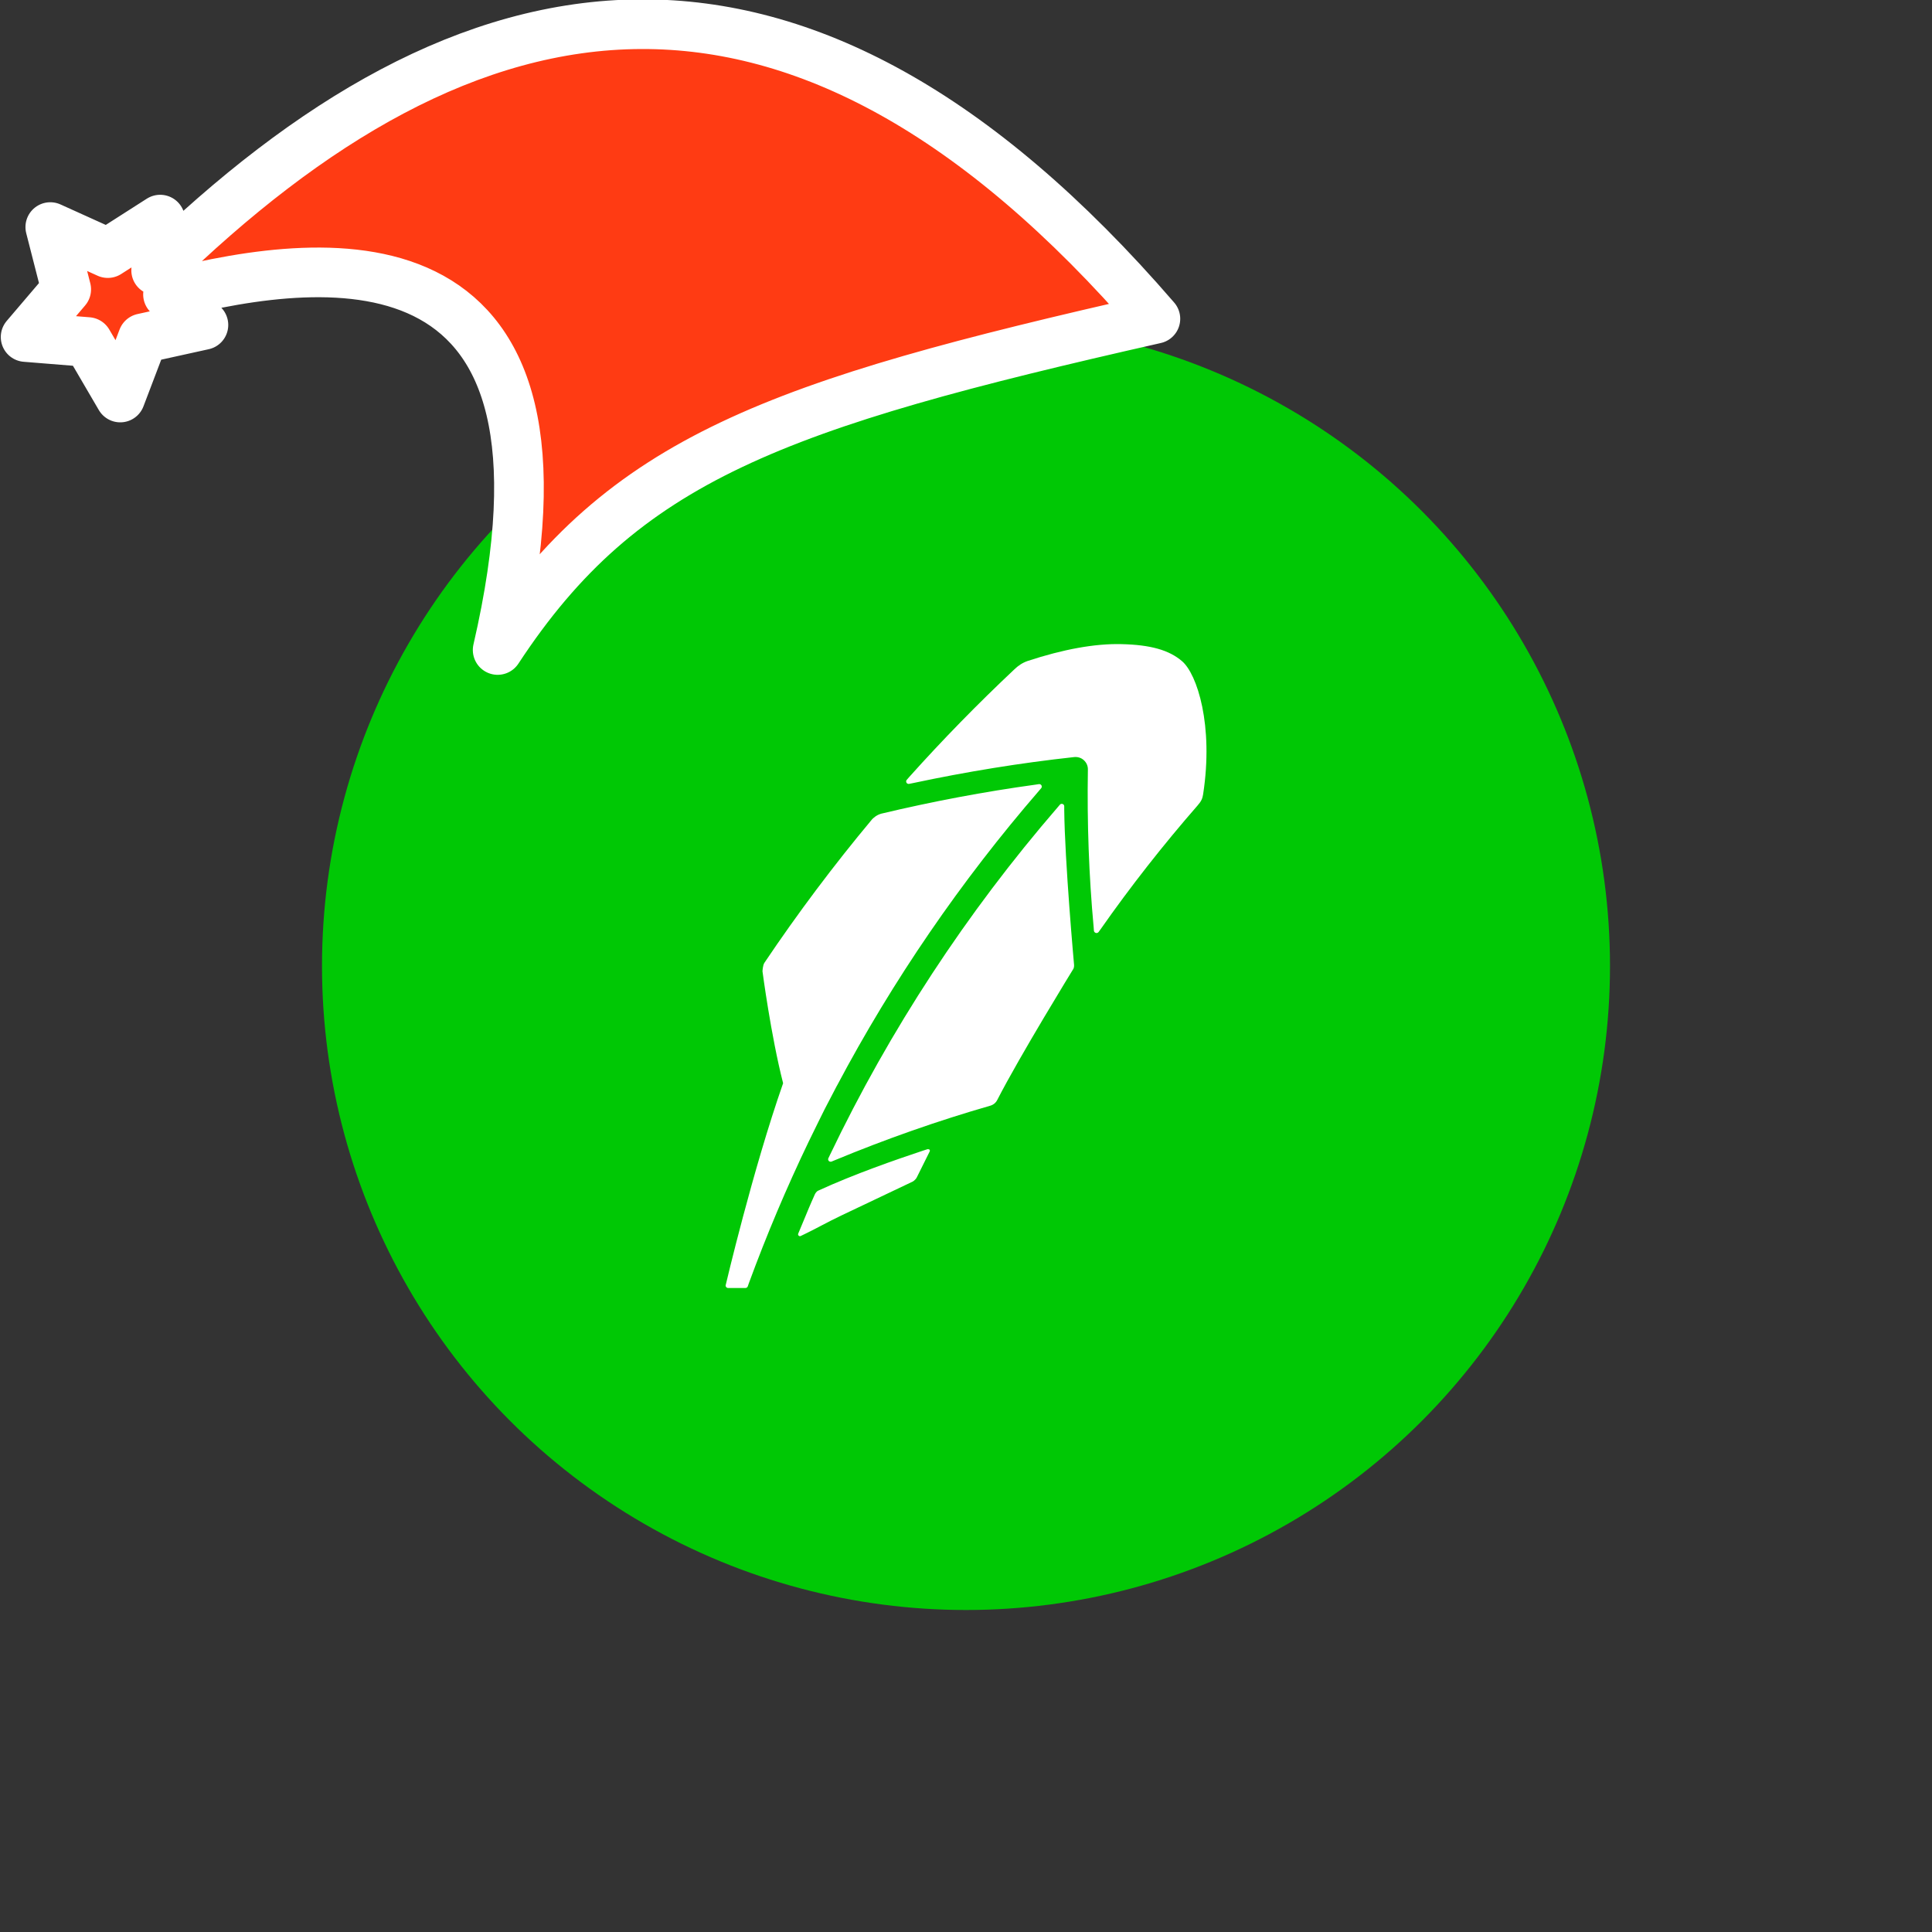 <svg xmlns="http://www.w3.org/2000/svg" viewBox="0 0 1536 1536">
   <rect x="0" y="0" width="1536" height="1536" fill="#333333" stroke="none"/>
   <g id="original" transform="translate(256,256)"><circle cx="512" cy="512" r="512" style="fill:#00c805"/>
   <path d="m481.2 657.7-3.4 1.1c-21.9 7.3-54.3 18.5-83.3 31.8-1.6.7-2.6 2.8-2.6 2.8-.5 1.2-1.2 2.8-2 4.5l-.1.2c-3.3 7.4-7.7 18.6-9.7 23.1l-1.5 3.6c-.2.6-.1 1.2.4 1.6.3.3.6.4 1 .4.2 0 .4 0 .7-.2l3.5-1.7c8-3.8 18-9.5 28.6-14.5l.4-.2c20.1-9.5 42.7-20.3 56.4-26.8 0 0 2.2-1.2 3.3-3.4l10.2-20.5c.3-.5.2-1.2-.2-1.6-.5-.2-1.1-.4-1.7-.2zm-81.6-31.8c1.4-2.8 8.1-15.5 9.6-18.4l.3-.5c44.3-83.6 98.4-162.5 160.6-234.4l1.7-2c.5-.6.6-1.5.2-2.2-.4-.7-1.2-1.1-2-1l-2.6.4c-40.8 5.6-82.1 13.4-122.8 23.1-4 1.1-6.6 3.8-7.2 4.4-30.5 36.5-59.3 74.9-85.7 114.2-1.3 2-1.5 6.7-1.5 6.7s6.7 51.2 16.4 89C342.4 674.3 321 765.5 321 765.5c-.2.6-.1 1.2.3 1.7s.9.8 1.6.8h13.7c.9 0 1.6-.5 1.9-1.3l.9-2.6c14-38.1 29.9-75.8 47.5-112.4 4.1-8.5 12.7-25.8 12.7-25.8zm190.5-238.3V385c0-.8-.5-1.6-1.3-1.8-.8-.3-1.6-.1-2.2.6l-1.7 2c-72.5 83.9-133.5 177-181.2 276.7l-1.1 2.3c-.4.7-.2 1.6.3 2.2.4.4.9.6 1.4.6.2 0 .5 0 .8-.1l2.4-1c40.7-16.9 82.3-31.5 123.7-43.4 2.5-.7 4.6-2.4 5.7-4.7 18.1-35.3 60.2-103.7 60.2-103.7 1.1-1.5.8-3.8.8-3.8s-7.4-82-7.8-123.3zm93.7-117.9c-10.3-8.9-25.2-13.1-48.4-13.6-21-.5-46.1 4.1-74.4 13.4-4.3 1.5-7.6 3.8-10.7 6.8-28.8 27.1-56.9 55.8-83.4 85.4l-2 2.3c-.6.6-.6 1.6-.2 2.3.4.7 1.3 1.1 2.1.9l3-.6c42.7-9.1 85.9-16.1 128.2-20.7 2.8-.3 5.7.6 7.7 2.5 2.1 1.9 3.3 4.6 3.2 7.5-.7 42 .8 84.2 4.6 125.4l.2 2.7c.1.8.7 1.5 1.5 1.7.1 0 .3.1.5.1.6 0 1.3-.3 1.7-.8l1.6-2.2c23.8-34 49.8-67.1 77.1-98.4 3.1-3.5 3.9-5.7 4.4-8.8 8.5-55-4.8-95.7-16.7-105.9z" style="fill:#fff"/>
</g><g id="hat" transform="rotate(-19.665,2554.589,-1846.277)"><path id="🎅" style="fill:rgb(255, 59, 19);stroke:#ffffff;stroke-width:39.477;stroke-linecap:square;stroke-linejoin:round;stroke-miterlimit:5;stroke-dasharray:none;stroke-opacity:1" d="M 1.389 -777.641 C -126.418 -822.856 -272.881 -794.175 -427.741 -723.171 L -411.151 -760.082 L -459.325 -749.028 L -495.42 -783.898 L -500.164 -732.99 L -543.311 -708.18 L -498.069 -687.773 L -488.639 -637.572 L -455.935 -675.866 L -406.96 -669.648 L -425.318 -701.976 C -290.885 -689.168 -86.609 -639.134 -273.64 -347.587 C -128.154 -457.468 0.386 -456.792 307.394 -419.568 C 228.265 -624.227 123.306 -734.509 1.389 -777.641 z "/></g></svg>
